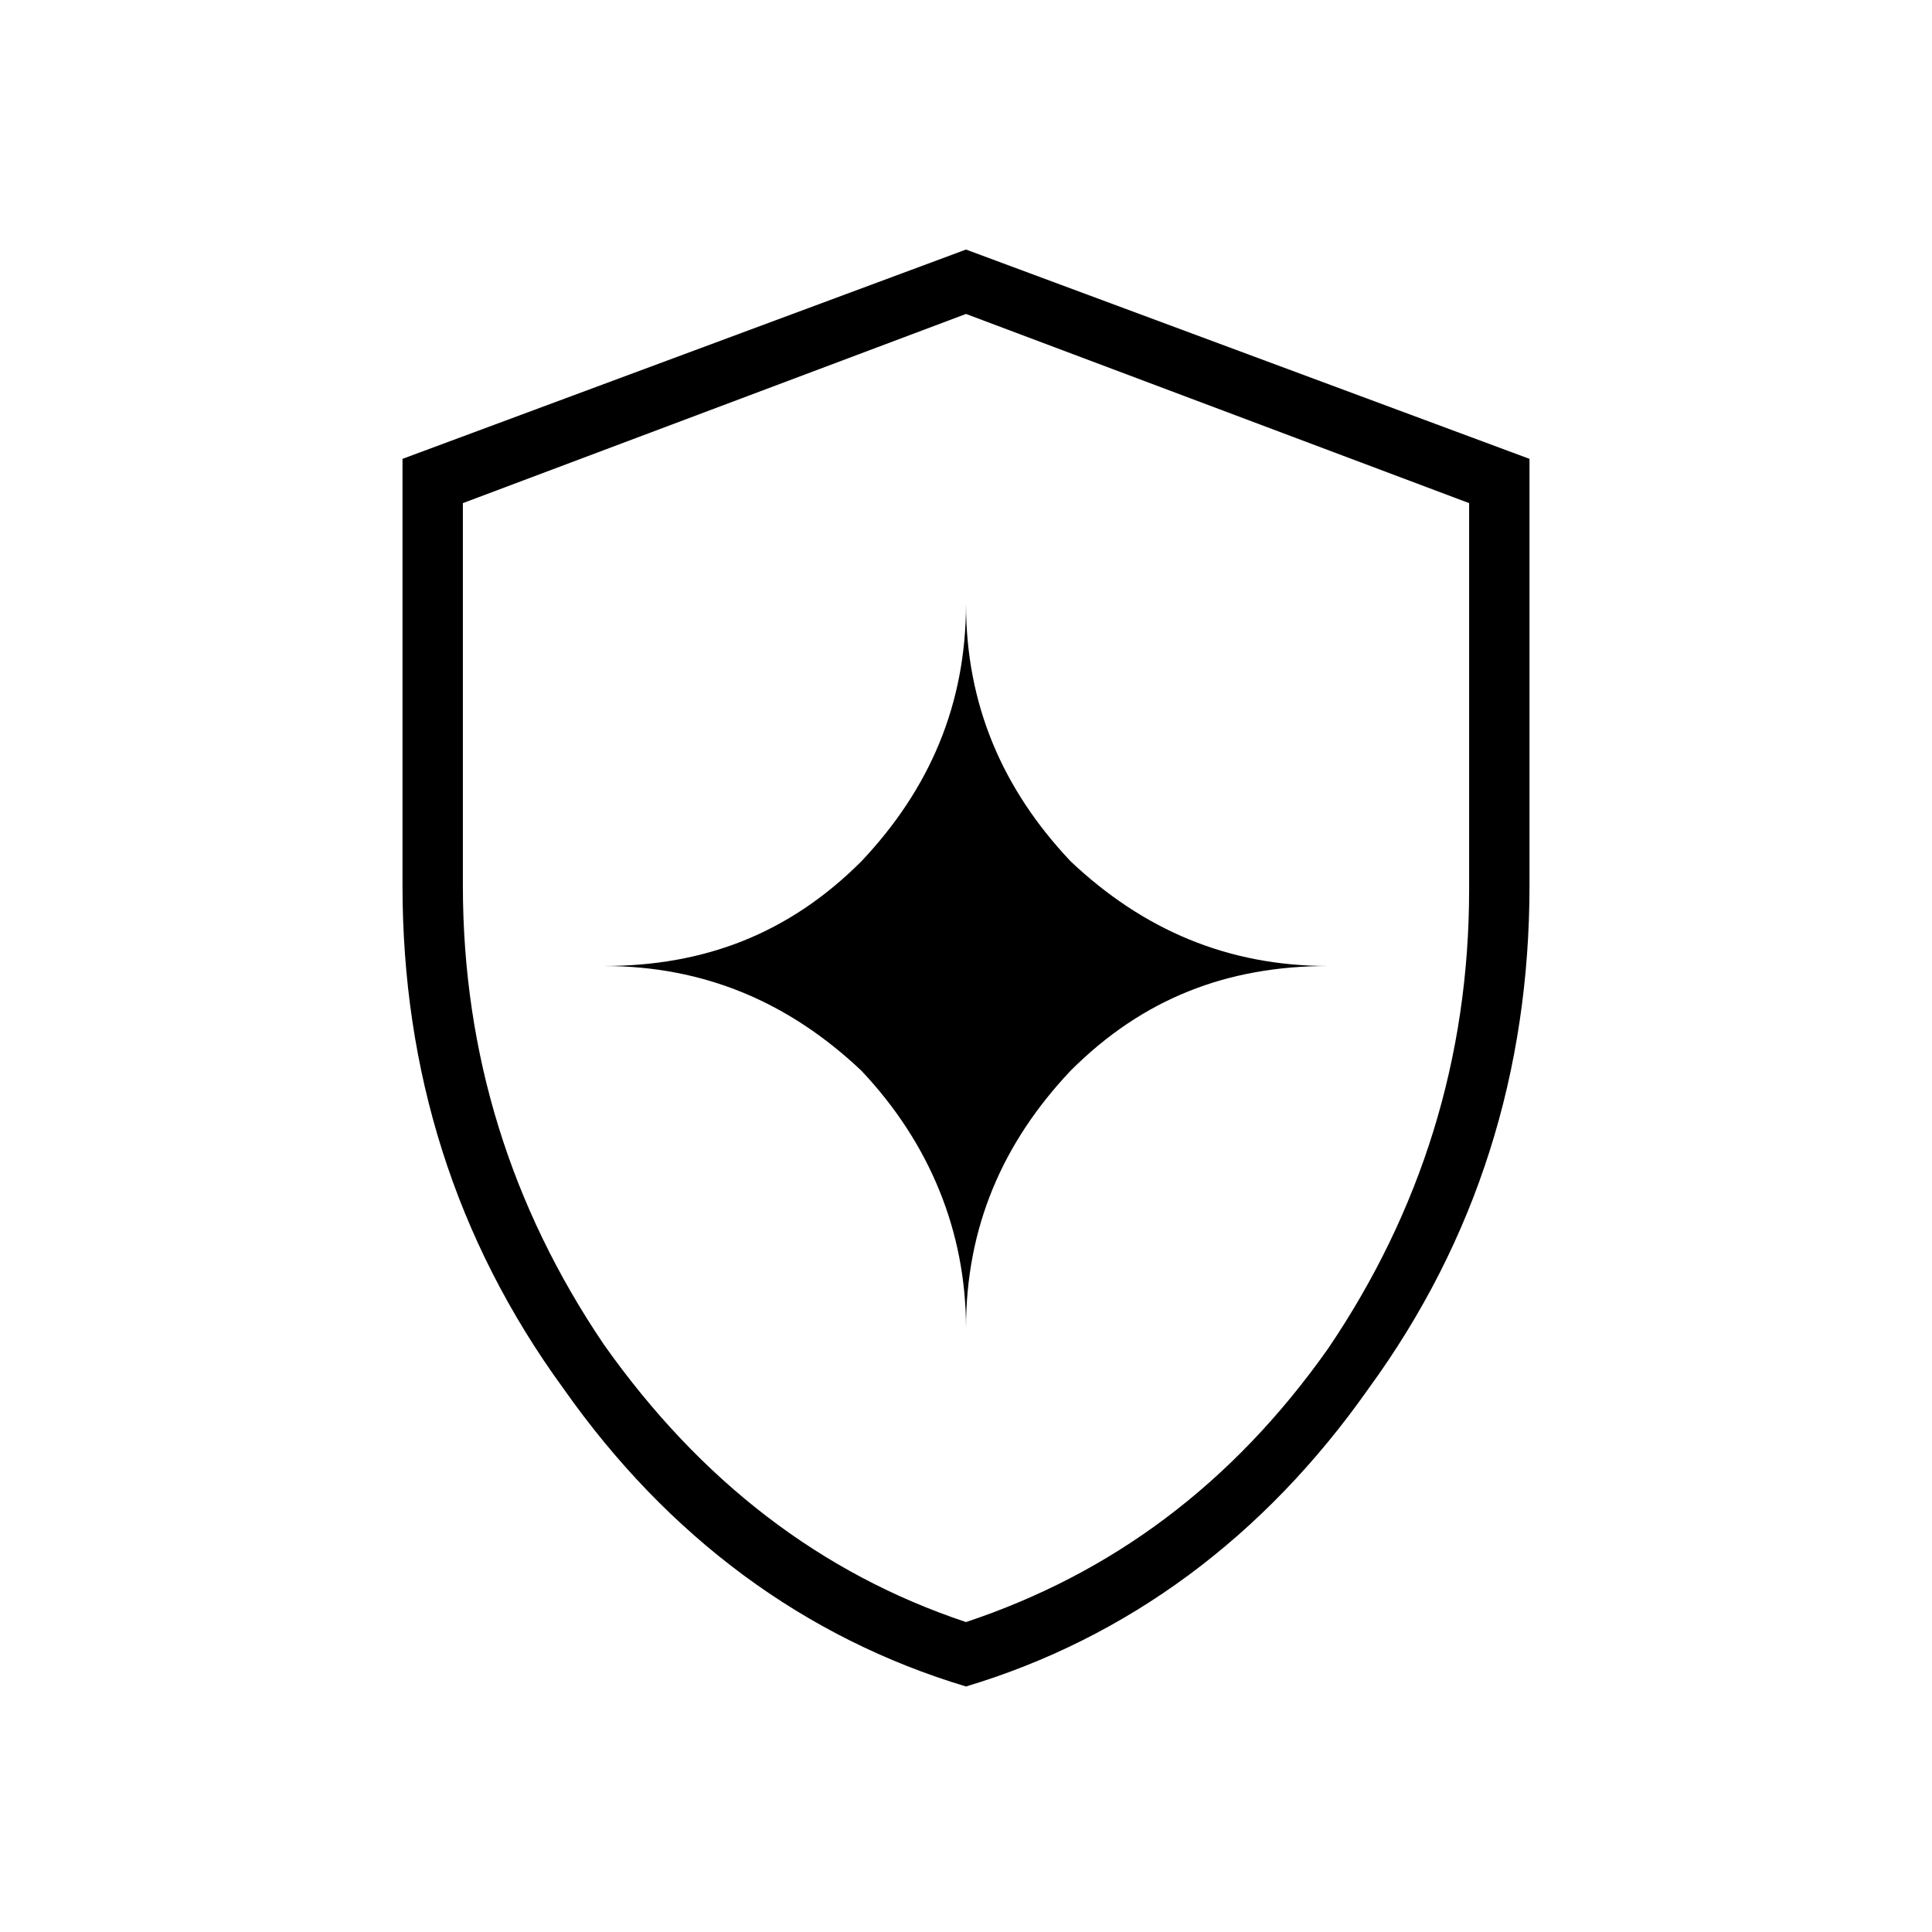 <?xml version="1.0" encoding="utf-8"?>
<!-- Generator: Adobe Illustrator 26.3.1, SVG Export Plug-In . SVG Version: 6.00 Build 0)  -->
<svg version="1.1" id="Слой_1" xmlns="http://www.w3.org/2000/svg" xmlns:xlink="http://www.w3.org/1999/xlink" x="0px" y="0px"
	 viewBox="0 0 48 48" style="enable-background:new 0 0 48 48;" xml:space="preserve">
<path d="M24,41.9c-4-1.2-7.4-3.7-10-7.4c-2.7-3.7-4-7.9-4-12.5V11.4l14-5.2l14,5.2V22c0,4.6-1.3,8.8-4,12.5
	C31.4,38.2,28,40.7,24,41.9z M24,40.3c3.6-1.2,6.6-3.4,9-6.8c2.3-3.4,3.5-7.2,3.5-11.4v-9.6L24,7.8l-12.5,4.7V22
	c0,4.2,1.2,8,3.5,11.4C17.4,36.8,20.4,39.1,24,40.3z M24,33c0-2.5,0.9-4.6,2.6-6.4c1.8-1.8,3.9-2.6,6.4-2.6c-2.5,0-4.6-0.9-6.4-2.6
	C24.9,19.6,24,17.5,24,15c0,2.5-0.9,4.6-2.6,6.4C19.6,23.2,17.5,24,15,24c2.5,0,4.6,0.9,6.4,2.6C23.1,28.4,24,30.6,24,33z"/>
</svg>

